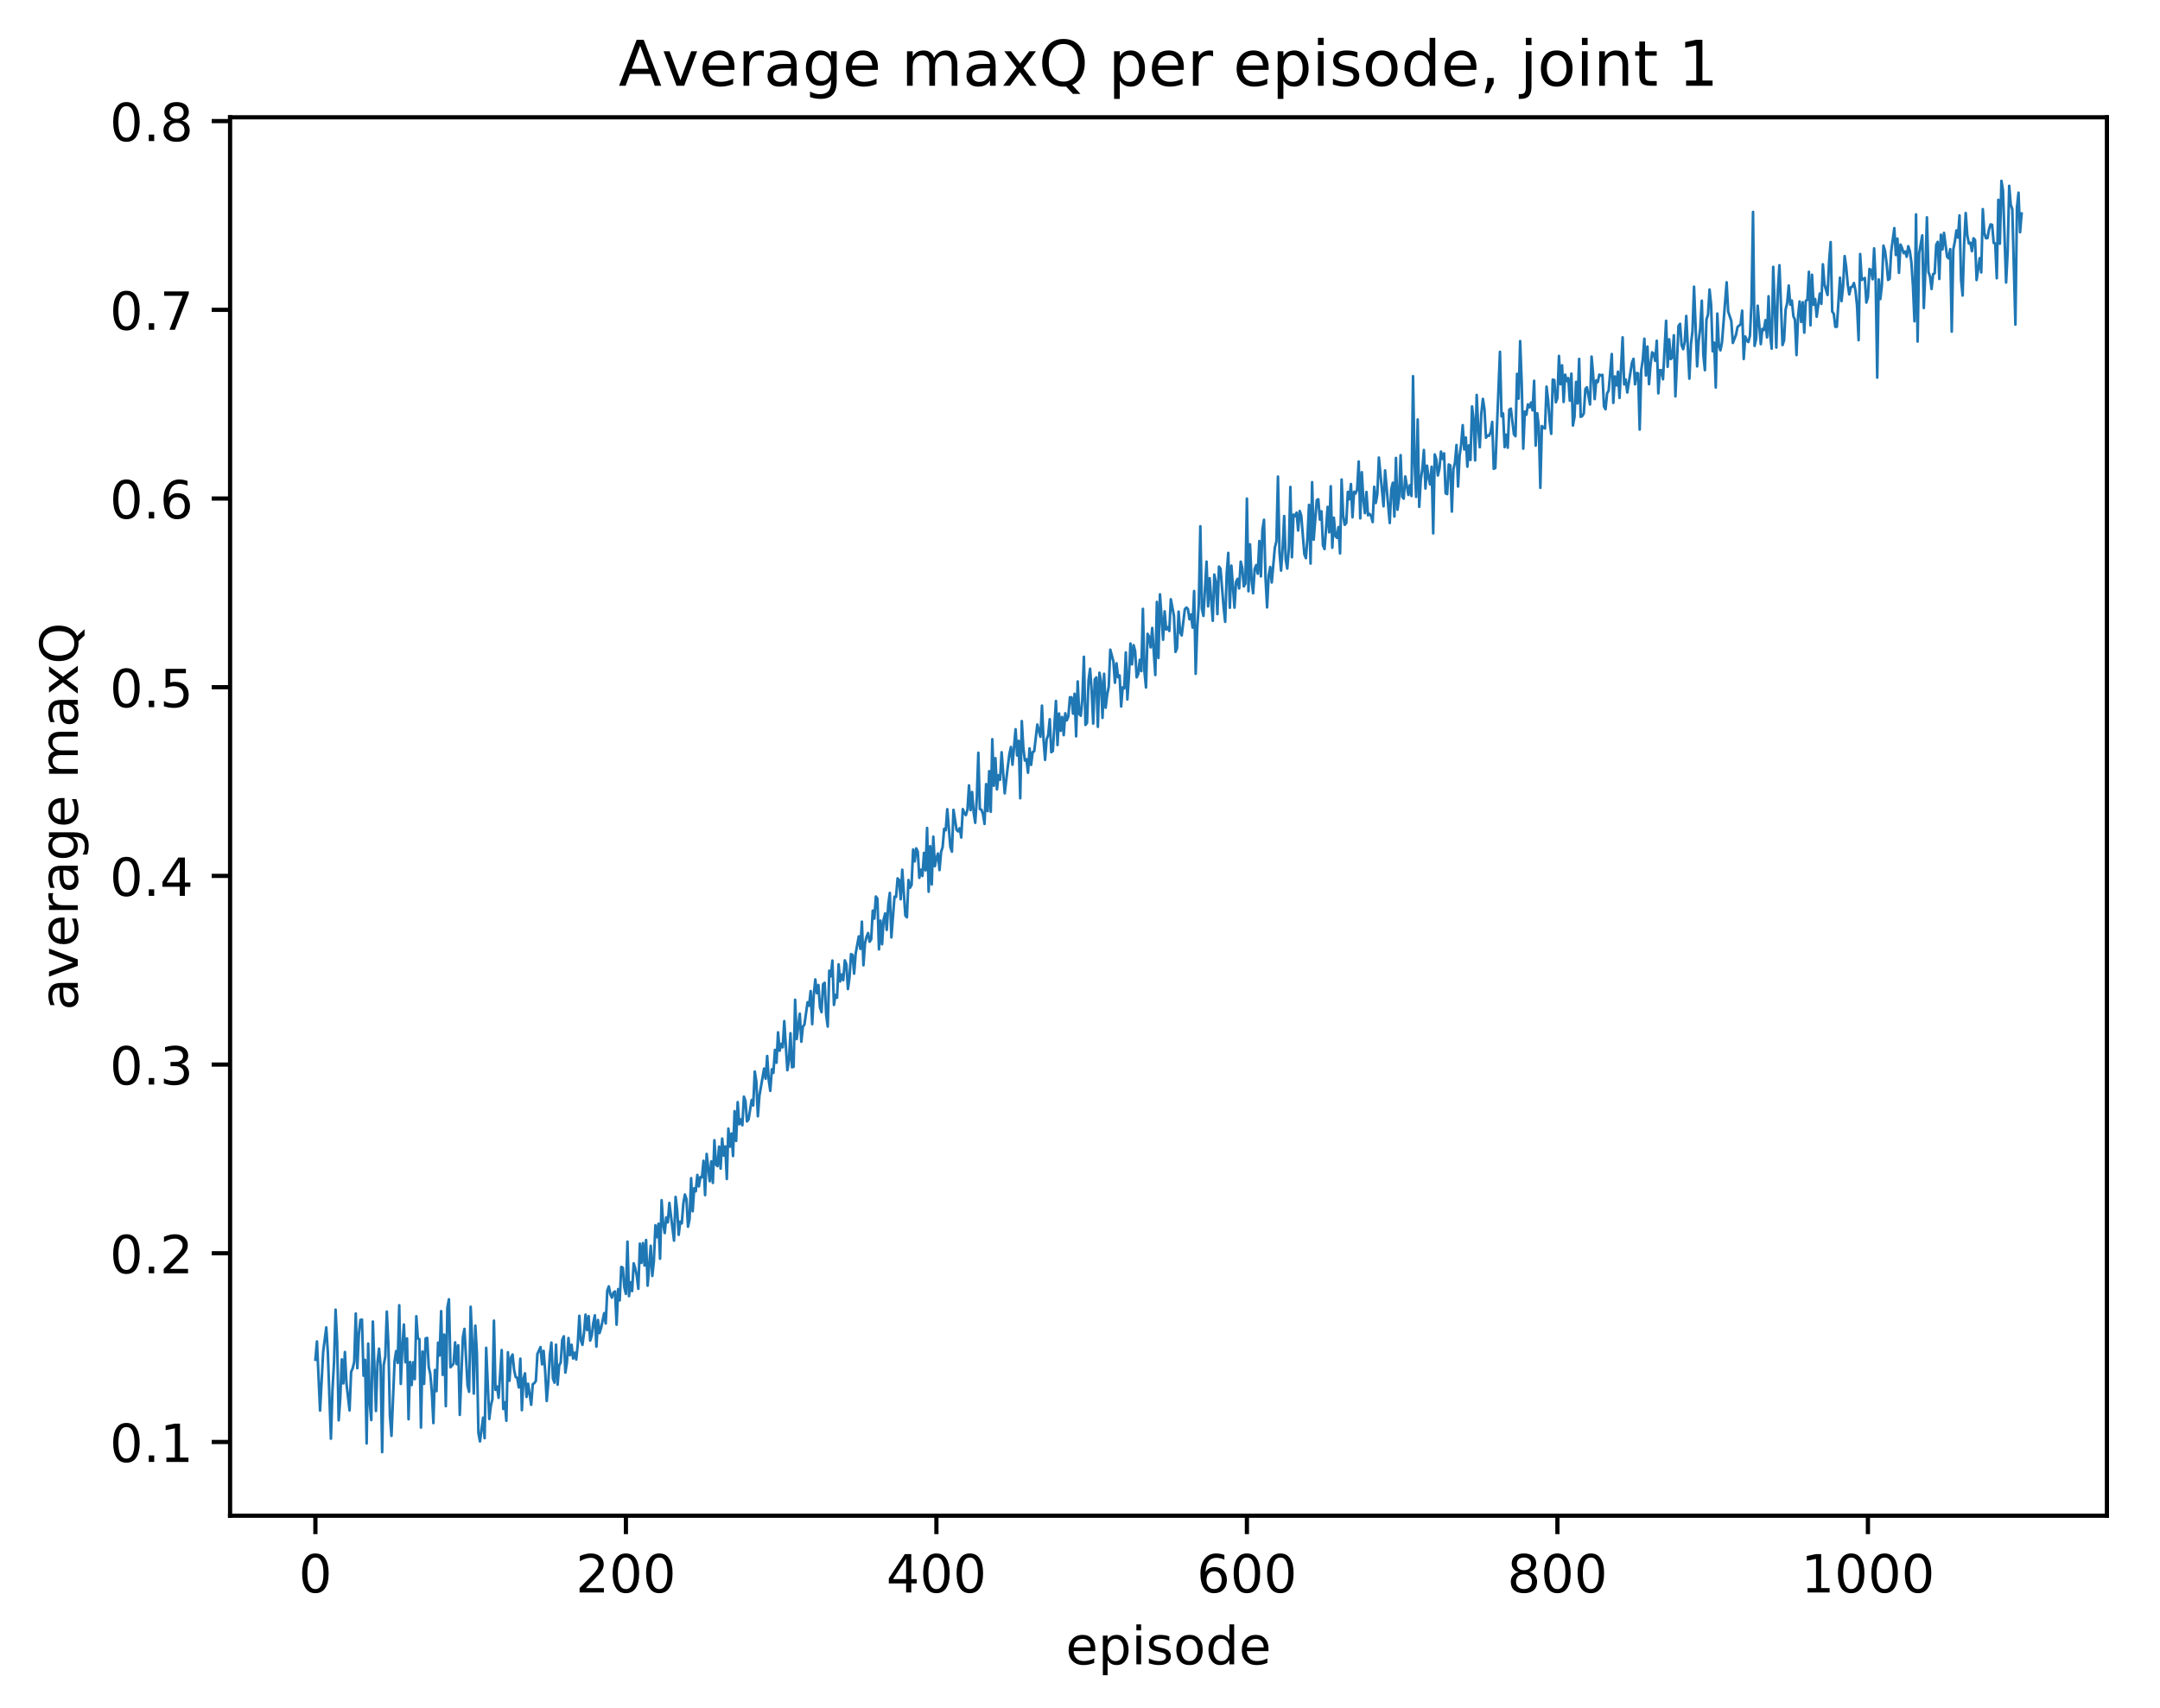 <?xml version="1.0" encoding="utf-8" standalone="no"?>
<!DOCTYPE svg PUBLIC "-//W3C//DTD SVG 1.1//EN"
  "http://www.w3.org/Graphics/SVG/1.1/DTD/svg11.dtd">
<!-- Created with matplotlib (http://matplotlib.org/) -->
<svg height="325pt" version="1.1" viewBox="0 0 411 325" width="411pt" xmlns="http://www.w3.org/2000/svg" xmlns:xlink="http://www.w3.org/1999/xlink">
 <defs>
  <style type="text/css">
*{stroke-linecap:butt;stroke-linejoin:round;}
  </style>
 </defs>
 <g id="figure_1">
  <g id="patch_1">
   <path d="M 0 325.986 
L 411.601 325.986 
L 411.601 0 
L 0 0 
z
" style="fill:#ffffff;"/>
  </g>
  <g id="axes_1">
   <g id="patch_2">
    <path d="M 43.781 288.43 
L 400.901 288.43 
L 400.901 22.318 
L 43.781 22.318 
z
" style="fill:#ffffff;"/>
   </g>
   <g id="matplotlib.axis_1">
    <g id="xtick_1">
     <g id="line2d_1">
      <defs>
       <path d="M 0 0 
L 0 3.5 
" id="m702d6d8848" style="stroke:#000000;stroke-width:0.8;"/>
      </defs>
      <g>
       <use style="stroke:#000000;stroke-width:0.8;" x="60.014" xlink:href="#m702d6d8848" y="288.43"/>
      </g>
     </g>
     <g id="text_1">
      <!-- 0 -->
      <defs>
       <path d="M 31.781 66.406 
Q 24.172 66.406 20.328 58.906 
Q 16.5 51.422 16.5 36.375 
Q 16.5 21.391 20.328 13.891 
Q 24.172 6.391 31.781 6.391 
Q 39.453 6.391 43.281 13.891 
Q 47.125 21.391 47.125 36.375 
Q 47.125 51.422 43.281 58.906 
Q 39.453 66.406 31.781 66.406 
z
M 31.781 74.219 
Q 44.047 74.219 50.516 64.516 
Q 56.984 54.828 56.984 36.375 
Q 56.984 17.969 50.516 8.266 
Q 44.047 -1.422 31.781 -1.422 
Q 19.531 -1.422 13.062 8.266 
Q 6.594 17.969 6.594 36.375 
Q 6.594 54.828 13.062 64.516 
Q 19.531 74.219 31.781 74.219 
z
" id="DejaVuSans-30"/>
      </defs>
      <g transform="translate(56.833 303.029)scale(0.1 -0.1)">
       <use xlink:href="#DejaVuSans-30"/>
      </g>
     </g>
    </g>
    <g id="xtick_2">
     <g id="line2d_2">
      <g>
       <use style="stroke:#000000;stroke-width:0.8;" x="119.096" xlink:href="#m702d6d8848" y="288.43"/>
      </g>
     </g>
     <g id="text_2">
      <!-- 200 -->
      <defs>
       <path d="M 19.188 8.297 
L 53.609 8.297 
L 53.609 0 
L 7.328 0 
L 7.328 8.297 
Q 12.938 14.109 22.625 23.891 
Q 32.328 33.688 34.812 36.531 
Q 39.547 41.844 41.422 45.531 
Q 43.312 49.219 43.312 52.781 
Q 43.312 58.594 39.234 62.25 
Q 35.156 65.922 28.609 65.922 
Q 23.969 65.922 18.812 64.312 
Q 13.672 62.703 7.812 59.422 
L 7.812 69.391 
Q 13.766 71.781 18.938 73 
Q 24.125 74.219 28.422 74.219 
Q 39.75 74.219 46.484 68.547 
Q 53.219 62.891 53.219 53.422 
Q 53.219 48.922 51.531 44.891 
Q 49.859 40.875 45.406 35.406 
Q 44.188 33.984 37.641 27.219 
Q 31.109 20.453 19.188 8.297 
z
" id="DejaVuSans-32"/>
      </defs>
      <g transform="translate(109.552 303.029)scale(0.1 -0.1)">
       <use xlink:href="#DejaVuSans-32"/>
       <use x="63.623" xlink:href="#DejaVuSans-30"/>
       <use x="127.246" xlink:href="#DejaVuSans-30"/>
      </g>
     </g>
    </g>
    <g id="xtick_3">
     <g id="line2d_3">
      <g>
       <use style="stroke:#000000;stroke-width:0.8;" x="178.178" xlink:href="#m702d6d8848" y="288.43"/>
      </g>
     </g>
     <g id="text_3">
      <!-- 400 -->
      <defs>
       <path d="M 37.797 64.312 
L 12.891 25.391 
L 37.797 25.391 
z
M 35.203 72.906 
L 47.609 72.906 
L 47.609 25.391 
L 58.016 25.391 
L 58.016 17.188 
L 47.609 17.188 
L 47.609 0 
L 37.797 0 
L 37.797 17.188 
L 4.891 17.188 
L 4.891 26.703 
z
" id="DejaVuSans-34"/>
      </defs>
      <g transform="translate(168.634 303.029)scale(0.1 -0.1)">
       <use xlink:href="#DejaVuSans-34"/>
       <use x="63.623" xlink:href="#DejaVuSans-30"/>
       <use x="127.246" xlink:href="#DejaVuSans-30"/>
      </g>
     </g>
    </g>
    <g id="xtick_4">
     <g id="line2d_4">
      <g>
       <use style="stroke:#000000;stroke-width:0.8;" x="237.259" xlink:href="#m702d6d8848" y="288.43"/>
      </g>
     </g>
     <g id="text_4">
      <!-- 600 -->
      <defs>
       <path d="M 33.016 40.375 
Q 26.375 40.375 22.484 35.828 
Q 18.609 31.297 18.609 23.391 
Q 18.609 15.531 22.484 10.953 
Q 26.375 6.391 33.016 6.391 
Q 39.656 6.391 43.531 10.953 
Q 47.406 15.531 47.406 23.391 
Q 47.406 31.297 43.531 35.828 
Q 39.656 40.375 33.016 40.375 
z
M 52.594 71.297 
L 52.594 62.312 
Q 48.875 64.062 45.094 64.984 
Q 41.312 65.922 37.594 65.922 
Q 27.828 65.922 22.672 59.328 
Q 17.531 52.734 16.797 39.406 
Q 19.672 43.656 24.016 45.922 
Q 28.375 48.188 33.594 48.188 
Q 44.578 48.188 50.953 41.516 
Q 57.328 34.859 57.328 23.391 
Q 57.328 12.156 50.688 5.359 
Q 44.047 -1.422 33.016 -1.422 
Q 20.359 -1.422 13.672 8.266 
Q 6.984 17.969 6.984 36.375 
Q 6.984 53.656 15.188 63.938 
Q 23.391 74.219 37.203 74.219 
Q 40.922 74.219 44.703 73.484 
Q 48.484 72.75 52.594 71.297 
z
" id="DejaVuSans-36"/>
      </defs>
      <g transform="translate(227.716 303.029)scale(0.1 -0.1)">
       <use xlink:href="#DejaVuSans-36"/>
       <use x="63.623" xlink:href="#DejaVuSans-30"/>
       <use x="127.246" xlink:href="#DejaVuSans-30"/>
      </g>
     </g>
    </g>
    <g id="xtick_5">
     <g id="line2d_5">
      <g>
       <use style="stroke:#000000;stroke-width:0.8;" x="296.341" xlink:href="#m702d6d8848" y="288.43"/>
      </g>
     </g>
     <g id="text_5">
      <!-- 800 -->
      <defs>
       <path d="M 31.781 34.625 
Q 24.75 34.625 20.719 30.859 
Q 16.703 27.094 16.703 20.516 
Q 16.703 13.922 20.719 10.156 
Q 24.75 6.391 31.781 6.391 
Q 38.812 6.391 42.859 10.172 
Q 46.922 13.969 46.922 20.516 
Q 46.922 27.094 42.891 30.859 
Q 38.875 34.625 31.781 34.625 
z
M 21.922 38.812 
Q 15.578 40.375 12.031 44.719 
Q 8.5 49.078 8.5 55.328 
Q 8.5 64.062 14.719 69.141 
Q 20.953 74.219 31.781 74.219 
Q 42.672 74.219 48.875 69.141 
Q 55.078 64.062 55.078 55.328 
Q 55.078 49.078 51.531 44.719 
Q 48 40.375 41.703 38.812 
Q 48.828 37.156 52.797 32.312 
Q 56.781 27.484 56.781 20.516 
Q 56.781 9.906 50.312 4.234 
Q 43.844 -1.422 31.781 -1.422 
Q 19.734 -1.422 13.25 4.234 
Q 6.781 9.906 6.781 20.516 
Q 6.781 27.484 10.781 32.312 
Q 14.797 37.156 21.922 38.812 
z
M 18.312 54.391 
Q 18.312 48.734 21.844 45.562 
Q 25.391 42.391 31.781 42.391 
Q 38.141 42.391 41.719 45.562 
Q 45.312 48.734 45.312 54.391 
Q 45.312 60.062 41.719 63.234 
Q 38.141 66.406 31.781 66.406 
Q 25.391 66.406 21.844 63.234 
Q 18.312 60.062 18.312 54.391 
z
" id="DejaVuSans-38"/>
      </defs>
      <g transform="translate(286.797 303.029)scale(0.1 -0.1)">
       <use xlink:href="#DejaVuSans-38"/>
       <use x="63.623" xlink:href="#DejaVuSans-30"/>
       <use x="127.246" xlink:href="#DejaVuSans-30"/>
      </g>
     </g>
    </g>
    <g id="xtick_6">
     <g id="line2d_6">
      <g>
       <use style="stroke:#000000;stroke-width:0.8;" x="355.423" xlink:href="#m702d6d8848" y="288.43"/>
      </g>
     </g>
     <g id="text_6">
      <!-- 1000 -->
      <defs>
       <path d="M 12.406 8.297 
L 28.516 8.297 
L 28.516 63.922 
L 10.984 60.406 
L 10.984 69.391 
L 28.422 72.906 
L 38.281 72.906 
L 38.281 8.297 
L 54.391 8.297 
L 54.391 0 
L 12.406 0 
z
" id="DejaVuSans-31"/>
      </defs>
      <g transform="translate(342.698 303.029)scale(0.1 -0.1)">
       <use xlink:href="#DejaVuSans-31"/>
       <use x="63.623" xlink:href="#DejaVuSans-30"/>
       <use x="127.246" xlink:href="#DejaVuSans-30"/>
       <use x="190.869" xlink:href="#DejaVuSans-30"/>
      </g>
     </g>
    </g>
    <g id="text_7">
     <!-- episode -->
     <defs>
      <path d="M 56.203 29.594 
L 56.203 25.203 
L 14.891 25.203 
Q 15.484 15.922 20.484 11.062 
Q 25.484 6.203 34.422 6.203 
Q 39.594 6.203 44.453 7.469 
Q 49.312 8.734 54.109 11.281 
L 54.109 2.781 
Q 49.266 0.734 44.188 -0.344 
Q 39.109 -1.422 33.891 -1.422 
Q 20.797 -1.422 13.156 6.188 
Q 5.516 13.812 5.516 26.812 
Q 5.516 40.234 12.766 48.109 
Q 20.016 56 32.328 56 
Q 43.359 56 49.781 48.891 
Q 56.203 41.797 56.203 29.594 
z
M 47.219 32.234 
Q 47.125 39.594 43.094 43.984 
Q 39.062 48.391 32.422 48.391 
Q 24.906 48.391 20.391 44.141 
Q 15.875 39.891 15.188 32.172 
z
" id="DejaVuSans-65"/>
      <path d="M 18.109 8.203 
L 18.109 -20.797 
L 9.078 -20.797 
L 9.078 54.688 
L 18.109 54.688 
L 18.109 46.391 
Q 20.953 51.266 25.266 53.625 
Q 29.594 56 35.594 56 
Q 45.562 56 51.781 48.094 
Q 58.016 40.188 58.016 27.297 
Q 58.016 14.406 51.781 6.484 
Q 45.562 -1.422 35.594 -1.422 
Q 29.594 -1.422 25.266 0.953 
Q 20.953 3.328 18.109 8.203 
z
M 48.688 27.297 
Q 48.688 37.203 44.609 42.844 
Q 40.531 48.484 33.406 48.484 
Q 26.266 48.484 22.188 42.844 
Q 18.109 37.203 18.109 27.297 
Q 18.109 17.391 22.188 11.75 
Q 26.266 6.109 33.406 6.109 
Q 40.531 6.109 44.609 11.75 
Q 48.688 17.391 48.688 27.297 
z
" id="DejaVuSans-70"/>
      <path d="M 9.422 54.688 
L 18.406 54.688 
L 18.406 0 
L 9.422 0 
z
M 9.422 75.984 
L 18.406 75.984 
L 18.406 64.594 
L 9.422 64.594 
z
" id="DejaVuSans-69"/>
      <path d="M 44.281 53.078 
L 44.281 44.578 
Q 40.484 46.531 36.375 47.5 
Q 32.281 48.484 27.875 48.484 
Q 21.188 48.484 17.844 46.438 
Q 14.5 44.391 14.5 40.281 
Q 14.5 37.156 16.891 35.375 
Q 19.281 33.594 26.516 31.984 
L 29.594 31.297 
Q 39.156 29.25 43.188 25.516 
Q 47.219 21.781 47.219 15.094 
Q 47.219 7.469 41.188 3.016 
Q 35.156 -1.422 24.609 -1.422 
Q 20.219 -1.422 15.453 -0.562 
Q 10.688 0.297 5.422 2 
L 5.422 11.281 
Q 10.406 8.688 15.234 7.391 
Q 20.062 6.109 24.812 6.109 
Q 31.156 6.109 34.562 8.281 
Q 37.984 10.453 37.984 14.406 
Q 37.984 18.062 35.516 20.016 
Q 33.062 21.969 24.703 23.781 
L 21.578 24.516 
Q 13.234 26.266 9.516 29.906 
Q 5.812 33.547 5.812 39.891 
Q 5.812 47.609 11.281 51.797 
Q 16.75 56 26.812 56 
Q 31.781 56 36.172 55.266 
Q 40.578 54.547 44.281 53.078 
z
" id="DejaVuSans-73"/>
      <path d="M 30.609 48.391 
Q 23.391 48.391 19.188 42.75 
Q 14.984 37.109 14.984 27.297 
Q 14.984 17.484 19.156 11.844 
Q 23.344 6.203 30.609 6.203 
Q 37.797 6.203 41.984 11.859 
Q 46.188 17.531 46.188 27.297 
Q 46.188 37.016 41.984 42.703 
Q 37.797 48.391 30.609 48.391 
z
M 30.609 56 
Q 42.328 56 49.016 48.375 
Q 55.719 40.766 55.719 27.297 
Q 55.719 13.875 49.016 6.219 
Q 42.328 -1.422 30.609 -1.422 
Q 18.844 -1.422 12.172 6.219 
Q 5.516 13.875 5.516 27.297 
Q 5.516 40.766 12.172 48.375 
Q 18.844 56 30.609 56 
z
" id="DejaVuSans-6f"/>
      <path d="M 45.406 46.391 
L 45.406 75.984 
L 54.391 75.984 
L 54.391 0 
L 45.406 0 
L 45.406 8.203 
Q 42.578 3.328 38.25 0.953 
Q 33.938 -1.422 27.875 -1.422 
Q 17.969 -1.422 11.734 6.484 
Q 5.516 14.406 5.516 27.297 
Q 5.516 40.188 11.734 48.094 
Q 17.969 56 27.875 56 
Q 33.938 56 38.25 53.625 
Q 42.578 51.266 45.406 46.391 
z
M 14.797 27.297 
Q 14.797 17.391 18.875 11.75 
Q 22.953 6.109 30.078 6.109 
Q 37.203 6.109 41.297 11.75 
Q 45.406 17.391 45.406 27.297 
Q 45.406 37.203 41.297 42.844 
Q 37.203 48.484 30.078 48.484 
Q 22.953 48.484 18.875 42.844 
Q 14.797 37.203 14.797 27.297 
z
" id="DejaVuSans-64"/>
     </defs>
     <g transform="translate(202.787 316.707)scale(0.1 -0.1)">
      <use xlink:href="#DejaVuSans-65"/>
      <use x="61.523" xlink:href="#DejaVuSans-70"/>
      <use x="125" xlink:href="#DejaVuSans-69"/>
      <use x="152.783" xlink:href="#DejaVuSans-73"/>
      <use x="204.883" xlink:href="#DejaVuSans-6f"/>
      <use x="266.064" xlink:href="#DejaVuSans-64"/>
      <use x="329.541" xlink:href="#DejaVuSans-65"/>
     </g>
    </g>
   </g>
   <g id="matplotlib.axis_2">
    <g id="ytick_1">
     <g id="line2d_7">
      <defs>
       <path d="M 0 0 
L -3.5 0 
" id="m30314d4260" style="stroke:#000000;stroke-width:0.8;"/>
      </defs>
      <g>
       <use style="stroke:#000000;stroke-width:0.8;" x="43.781" xlink:href="#m30314d4260" y="274.396"/>
      </g>
     </g>
     <g id="text_8">
      <!-- 0.1 -->
      <defs>
       <path d="M 10.688 12.406 
L 21 12.406 
L 21 0 
L 10.688 0 
z
" id="DejaVuSans-2e"/>
      </defs>
      <g transform="translate(20.878 278.195)scale(0.1 -0.1)">
       <use xlink:href="#DejaVuSans-30"/>
       <use x="63.623" xlink:href="#DejaVuSans-2e"/>
       <use x="95.41" xlink:href="#DejaVuSans-31"/>
      </g>
     </g>
    </g>
    <g id="ytick_2">
     <g id="line2d_8">
      <g>
       <use style="stroke:#000000;stroke-width:0.8;" x="43.781" xlink:href="#m30314d4260" y="238.489"/>
      </g>
     </g>
     <g id="text_9">
      <!-- 0.2 -->
      <g transform="translate(20.878 242.288)scale(0.1 -0.1)">
       <use xlink:href="#DejaVuSans-30"/>
       <use x="63.623" xlink:href="#DejaVuSans-2e"/>
       <use x="95.41" xlink:href="#DejaVuSans-32"/>
      </g>
     </g>
    </g>
    <g id="ytick_3">
     <g id="line2d_9">
      <g>
       <use style="stroke:#000000;stroke-width:0.8;" x="43.781" xlink:href="#m30314d4260" y="202.582"/>
      </g>
     </g>
     <g id="text_10">
      <!-- 0.3 -->
      <defs>
       <path d="M 40.578 39.312 
Q 47.656 37.797 51.625 33 
Q 55.609 28.219 55.609 21.188 
Q 55.609 10.406 48.188 4.484 
Q 40.766 -1.422 27.094 -1.422 
Q 22.516 -1.422 17.656 -0.516 
Q 12.797 0.391 7.625 2.203 
L 7.625 11.719 
Q 11.719 9.328 16.594 8.109 
Q 21.484 6.891 26.812 6.891 
Q 36.078 6.891 40.938 10.547 
Q 45.797 14.203 45.797 21.188 
Q 45.797 27.641 41.281 31.266 
Q 36.766 34.906 28.719 34.906 
L 20.219 34.906 
L 20.219 43.016 
L 29.109 43.016 
Q 36.375 43.016 40.234 45.922 
Q 44.094 48.828 44.094 54.297 
Q 44.094 59.906 40.109 62.906 
Q 36.141 65.922 28.719 65.922 
Q 24.656 65.922 20.016 65.031 
Q 15.375 64.156 9.812 62.312 
L 9.812 71.094 
Q 15.438 72.656 20.344 73.438 
Q 25.25 74.219 29.594 74.219 
Q 40.828 74.219 47.359 69.109 
Q 53.906 64.016 53.906 55.328 
Q 53.906 49.266 50.438 45.094 
Q 46.969 40.922 40.578 39.312 
z
" id="DejaVuSans-33"/>
      </defs>
      <g transform="translate(20.878 206.381)scale(0.1 -0.1)">
       <use xlink:href="#DejaVuSans-30"/>
       <use x="63.623" xlink:href="#DejaVuSans-2e"/>
       <use x="95.41" xlink:href="#DejaVuSans-33"/>
      </g>
     </g>
    </g>
    <g id="ytick_4">
     <g id="line2d_10">
      <g>
       <use style="stroke:#000000;stroke-width:0.8;" x="43.781" xlink:href="#m30314d4260" y="166.675"/>
      </g>
     </g>
     <g id="text_11">
      <!-- 0.4 -->
      <g transform="translate(20.878 170.474)scale(0.1 -0.1)">
       <use xlink:href="#DejaVuSans-30"/>
       <use x="63.623" xlink:href="#DejaVuSans-2e"/>
       <use x="95.41" xlink:href="#DejaVuSans-34"/>
      </g>
     </g>
    </g>
    <g id="ytick_5">
     <g id="line2d_11">
      <g>
       <use style="stroke:#000000;stroke-width:0.8;" x="43.781" xlink:href="#m30314d4260" y="130.768"/>
      </g>
     </g>
     <g id="text_12">
      <!-- 0.5 -->
      <defs>
       <path d="M 10.797 72.906 
L 49.516 72.906 
L 49.516 64.594 
L 19.828 64.594 
L 19.828 46.734 
Q 21.969 47.469 24.109 47.828 
Q 26.266 48.188 28.422 48.188 
Q 40.625 48.188 47.75 41.5 
Q 54.891 34.812 54.891 23.391 
Q 54.891 11.625 47.562 5.094 
Q 40.234 -1.422 26.906 -1.422 
Q 22.312 -1.422 17.547 -0.641 
Q 12.797 0.141 7.719 1.703 
L 7.719 11.625 
Q 12.109 9.234 16.797 8.062 
Q 21.484 6.891 26.703 6.891 
Q 35.156 6.891 40.078 11.328 
Q 45.016 15.766 45.016 23.391 
Q 45.016 31 40.078 35.438 
Q 35.156 39.891 26.703 39.891 
Q 22.75 39.891 18.812 39.016 
Q 14.891 38.141 10.797 36.281 
z
" id="DejaVuSans-35"/>
      </defs>
      <g transform="translate(20.878 134.567)scale(0.1 -0.1)">
       <use xlink:href="#DejaVuSans-30"/>
       <use x="63.623" xlink:href="#DejaVuSans-2e"/>
       <use x="95.41" xlink:href="#DejaVuSans-35"/>
      </g>
     </g>
    </g>
    <g id="ytick_6">
     <g id="line2d_12">
      <g>
       <use style="stroke:#000000;stroke-width:0.8;" x="43.781" xlink:href="#m30314d4260" y="94.861"/>
      </g>
     </g>
     <g id="text_13">
      <!-- 0.6 -->
      <g transform="translate(20.878 98.66)scale(0.1 -0.1)">
       <use xlink:href="#DejaVuSans-30"/>
       <use x="63.623" xlink:href="#DejaVuSans-2e"/>
       <use x="95.41" xlink:href="#DejaVuSans-36"/>
      </g>
     </g>
    </g>
    <g id="ytick_7">
     <g id="line2d_13">
      <g>
       <use style="stroke:#000000;stroke-width:0.8;" x="43.781" xlink:href="#m30314d4260" y="58.954"/>
      </g>
     </g>
     <g id="text_14">
      <!-- 0.7 -->
      <defs>
       <path d="M 8.203 72.906 
L 55.078 72.906 
L 55.078 68.703 
L 28.609 0 
L 18.312 0 
L 43.219 64.594 
L 8.203 64.594 
z
" id="DejaVuSans-37"/>
      </defs>
      <g transform="translate(20.878 62.753)scale(0.1 -0.1)">
       <use xlink:href="#DejaVuSans-30"/>
       <use x="63.623" xlink:href="#DejaVuSans-2e"/>
       <use x="95.41" xlink:href="#DejaVuSans-37"/>
      </g>
     </g>
    </g>
    <g id="ytick_8">
     <g id="line2d_14">
      <g>
       <use style="stroke:#000000;stroke-width:0.8;" x="43.781" xlink:href="#m30314d4260" y="23.047"/>
      </g>
     </g>
     <g id="text_15">
      <!-- 0.8 -->
      <g transform="translate(20.878 26.846)scale(0.1 -0.1)">
       <use xlink:href="#DejaVuSans-30"/>
       <use x="63.623" xlink:href="#DejaVuSans-2e"/>
       <use x="95.41" xlink:href="#DejaVuSans-38"/>
      </g>
     </g>
    </g>
    <g id="text_16">
     <!-- average maxQ -->
     <defs>
      <path d="M 34.281 27.484 
Q 23.391 27.484 19.188 25 
Q 14.984 22.516 14.984 16.5 
Q 14.984 11.719 18.141 8.906 
Q 21.297 6.109 26.703 6.109 
Q 34.188 6.109 38.703 11.406 
Q 43.219 16.703 43.219 25.484 
L 43.219 27.484 
z
M 52.203 31.203 
L 52.203 0 
L 43.219 0 
L 43.219 8.297 
Q 40.141 3.328 35.547 0.953 
Q 30.953 -1.422 24.312 -1.422 
Q 15.922 -1.422 10.953 3.297 
Q 6 8.016 6 15.922 
Q 6 25.141 12.172 29.828 
Q 18.359 34.516 30.609 34.516 
L 43.219 34.516 
L 43.219 35.406 
Q 43.219 41.609 39.141 45 
Q 35.062 48.391 27.688 48.391 
Q 23 48.391 18.547 47.266 
Q 14.109 46.141 10.016 43.891 
L 10.016 52.203 
Q 14.938 54.109 19.578 55.047 
Q 24.219 56 28.609 56 
Q 40.484 56 46.344 49.844 
Q 52.203 43.703 52.203 31.203 
z
" id="DejaVuSans-61"/>
      <path d="M 2.984 54.688 
L 12.5 54.688 
L 29.594 8.797 
L 46.688 54.688 
L 56.203 54.688 
L 35.688 0 
L 23.484 0 
z
" id="DejaVuSans-76"/>
      <path d="M 41.109 46.297 
Q 39.594 47.172 37.812 47.578 
Q 36.031 48 33.891 48 
Q 26.266 48 22.188 43.047 
Q 18.109 38.094 18.109 28.812 
L 18.109 0 
L 9.078 0 
L 9.078 54.688 
L 18.109 54.688 
L 18.109 46.188 
Q 20.953 51.172 25.484 53.578 
Q 30.031 56 36.531 56 
Q 37.453 56 38.578 55.875 
Q 39.703 55.766 41.062 55.516 
z
" id="DejaVuSans-72"/>
      <path d="M 45.406 27.984 
Q 45.406 37.75 41.375 43.109 
Q 37.359 48.484 30.078 48.484 
Q 22.859 48.484 18.828 43.109 
Q 14.797 37.75 14.797 27.984 
Q 14.797 18.266 18.828 12.891 
Q 22.859 7.516 30.078 7.516 
Q 37.359 7.516 41.375 12.891 
Q 45.406 18.266 45.406 27.984 
z
M 54.391 6.781 
Q 54.391 -7.172 48.188 -13.984 
Q 42 -20.797 29.203 -20.797 
Q 24.469 -20.797 20.266 -20.094 
Q 16.062 -19.391 12.109 -17.922 
L 12.109 -9.188 
Q 16.062 -11.328 19.922 -12.344 
Q 23.781 -13.375 27.781 -13.375 
Q 36.625 -13.375 41.016 -8.766 
Q 45.406 -4.156 45.406 5.172 
L 45.406 9.625 
Q 42.625 4.781 38.281 2.391 
Q 33.938 0 27.875 0 
Q 17.828 0 11.672 7.656 
Q 5.516 15.328 5.516 27.984 
Q 5.516 40.672 11.672 48.328 
Q 17.828 56 27.875 56 
Q 33.938 56 38.281 53.609 
Q 42.625 51.219 45.406 46.391 
L 45.406 54.688 
L 54.391 54.688 
z
" id="DejaVuSans-67"/>
      <path id="DejaVuSans-20"/>
      <path d="M 52 44.188 
Q 55.375 50.25 60.062 53.125 
Q 64.75 56 71.094 56 
Q 79.641 56 84.281 50.016 
Q 88.922 44.047 88.922 33.016 
L 88.922 0 
L 79.891 0 
L 79.891 32.719 
Q 79.891 40.578 77.094 44.375 
Q 74.312 48.188 68.609 48.188 
Q 61.625 48.188 57.562 43.547 
Q 53.516 38.922 53.516 30.906 
L 53.516 0 
L 44.484 0 
L 44.484 32.719 
Q 44.484 40.625 41.703 44.406 
Q 38.922 48.188 33.109 48.188 
Q 26.219 48.188 22.156 43.531 
Q 18.109 38.875 18.109 30.906 
L 18.109 0 
L 9.078 0 
L 9.078 54.688 
L 18.109 54.688 
L 18.109 46.188 
Q 21.188 51.219 25.484 53.609 
Q 29.781 56 35.688 56 
Q 41.656 56 45.828 52.969 
Q 50 49.953 52 44.188 
z
" id="DejaVuSans-6d"/>
      <path d="M 54.891 54.688 
L 35.109 28.078 
L 55.906 0 
L 45.312 0 
L 29.391 21.484 
L 13.484 0 
L 2.875 0 
L 24.125 28.609 
L 4.688 54.688 
L 15.281 54.688 
L 29.781 35.203 
L 44.281 54.688 
z
" id="DejaVuSans-78"/>
      <path d="M 39.406 66.219 
Q 28.656 66.219 22.328 58.203 
Q 16.016 50.203 16.016 36.375 
Q 16.016 22.609 22.328 14.594 
Q 28.656 6.594 39.406 6.594 
Q 50.141 6.594 56.422 14.594 
Q 62.703 22.609 62.703 36.375 
Q 62.703 50.203 56.422 58.203 
Q 50.141 66.219 39.406 66.219 
z
M 53.219 1.312 
L 66.219 -12.891 
L 54.297 -12.891 
L 43.5 -1.219 
Q 41.891 -1.312 41.031 -1.359 
Q 40.188 -1.422 39.406 -1.422 
Q 24.031 -1.422 14.812 8.859 
Q 5.609 19.141 5.609 36.375 
Q 5.609 53.656 14.812 63.938 
Q 24.031 74.219 39.406 74.219 
Q 54.734 74.219 63.906 63.938 
Q 73.094 53.656 73.094 36.375 
Q 73.094 23.688 67.984 14.641 
Q 62.891 5.609 53.219 1.312 
z
" id="DejaVuSans-51"/>
     </defs>
     <g transform="translate(14.798 192.263)rotate(-90)scale(0.1 -0.1)">
      <use xlink:href="#DejaVuSans-61"/>
      <use x="61.279" xlink:href="#DejaVuSans-76"/>
      <use x="120.459" xlink:href="#DejaVuSans-65"/>
      <use x="181.982" xlink:href="#DejaVuSans-72"/>
      <use x="223.096" xlink:href="#DejaVuSans-61"/>
      <use x="284.375" xlink:href="#DejaVuSans-67"/>
      <use x="347.852" xlink:href="#DejaVuSans-65"/>
      <use x="409.375" xlink:href="#DejaVuSans-20"/>
      <use x="441.162" xlink:href="#DejaVuSans-6d"/>
      <use x="538.574" xlink:href="#DejaVuSans-61"/>
      <use x="599.854" xlink:href="#DejaVuSans-78"/>
      <use x="659.033" xlink:href="#DejaVuSans-51"/>
     </g>
    </g>
   </g>
   <g id="line2d_15">
    <path clip-path="url(#pebd77f5115)" d="M 60.014 258.732 
L 60.309 255.27 
L 60.9 268.416 
L 61.491 257.267 
L 62.082 252.593 
L 62.377 257.295 
L 62.968 273.773 
L 63.263 264.531 
L 63.559 259.195 
L 63.854 249.215 
L 64.15 255.254 
L 64.445 270.277 
L 64.741 266.166 
L 65.036 258.686 
L 65.331 263.25 
L 65.627 257.272 
L 65.922 263.226 
L 66.513 268.386 
L 66.808 261.048 
L 67.104 260.397 
L 67.399 259.195 
L 67.695 249.947 
L 67.99 260.354 
L 68.285 253.871 
L 68.581 251.17 
L 68.876 251.113 
L 69.172 261.785 
L 69.467 258.773 
L 69.762 274.675 
L 70.058 255.676 
L 70.353 266.958 
L 70.649 270.235 
L 70.944 251.48 
L 71.535 268.5 
L 71.83 259.234 
L 72.126 256.638 
L 72.421 259.965 
L 72.717 276.334 
L 73.012 259.753 
L 73.307 258.156 
L 73.603 249.591 
L 73.898 255.722 
L 74.194 269.339 
L 74.489 273.235 
L 75.08 259.023 
L 75.375 257.103 
L 75.671 259.352 
L 75.966 248.385 
L 76.261 263.354 
L 76.557 256.387 
L 76.852 252.044 
L 77.148 259.235 
L 77.443 254.691 
L 77.739 270.066 
L 78.034 259.173 
L 78.329 263.561 
L 78.625 259.234 
L 78.92 262.441 
L 79.216 250.472 
L 79.511 254.69 
L 79.806 254.821 
L 80.102 271.652 
L 80.397 257.203 
L 80.693 263.345 
L 80.988 254.688 
L 81.283 254.592 
L 81.579 260.144 
L 81.874 261.447 
L 82.17 264.908 
L 82.465 270.807 
L 82.76 260.698 
L 83.056 264.72 
L 83.351 255.493 
L 83.647 257.944 
L 83.942 249.497 
L 84.238 261.624 
L 84.533 253.964 
L 84.828 267.583 
L 85.124 248.859 
L 85.419 247.238 
L 85.715 260.177 
L 86.305 259.508 
L 86.601 255.443 
L 86.896 259.594 
L 87.192 255.994 
L 87.487 269.244 
L 88.078 254.442 
L 88.373 252.874 
L 88.964 263.629 
L 89.259 264.85 
L 89.555 248.662 
L 89.85 255.204 
L 90.146 265.193 
L 90.441 252.264 
L 90.737 257.385 
L 91.032 272.671 
L 91.327 274.289 
L 91.918 269.779 
L 92.214 273.67 
L 92.509 256.476 
L 93.1 270.023 
L 93.395 267.5 
L 93.691 266.262 
L 93.986 251.304 
L 94.281 264.469 
L 94.577 263.844 
L 94.872 265.995 
L 95.463 256.905 
L 95.758 268.108 
L 96.054 266.847 
L 96.349 270.361 
L 96.645 257.321 
L 96.94 262.746 
L 97.236 258.339 
L 97.531 257.749 
L 97.826 260.703 
L 98.122 262.043 
L 98.417 262.209 
L 98.713 264.009 
L 99.008 258.542 
L 99.303 268.352 
L 99.599 262.385 
L 99.894 261.338 
L 100.19 265.827 
L 100.485 263.316 
L 101.076 267.32 
L 101.371 263.409 
L 101.667 263.211 
L 101.962 262.782 
L 102.257 257.648 
L 102.848 256.337 
L 103.144 259.632 
L 103.439 257.056 
L 103.735 260.974 
L 104.03 266.597 
L 104.325 263.079 
L 104.621 257.86 
L 104.916 255.483 
L 105.212 262.313 
L 105.507 263.11 
L 105.802 255.88 
L 106.098 263.484 
L 106.393 259.846 
L 106.689 259.297 
L 106.984 254.964 
L 107.279 254.289 
L 107.575 261.195 
L 107.87 259.304 
L 108.166 254.618 
L 108.461 257.889 
L 108.756 255.9 
L 109.052 258.52 
L 109.347 257.398 
L 109.643 258.705 
L 109.938 255.749 
L 110.234 250.39 
L 110.529 255.004 
L 110.824 255.925 
L 111.12 253.661 
L 111.415 250.161 
L 111.711 253.104 
L 112.006 250.448 
L 112.301 255.097 
L 112.597 254.167 
L 112.892 251.731 
L 113.188 250.295 
L 113.483 256.251 
L 113.778 251.183 
L 114.074 253.677 
L 114.369 252.722 
L 114.96 249.885 
L 115.255 251.847 
L 115.551 245.611 
L 115.846 244.783 
L 116.142 246.287 
L 116.437 246.932 
L 116.733 245.962 
L 117.028 245.751 
L 117.323 252.08 
L 117.619 245.308 
L 117.914 247.457 
L 118.21 241.082 
L 118.505 241.233 
L 118.8 244.953 
L 119.096 246.213 
L 119.391 236.271 
L 119.687 246.645 
L 119.982 243.998 
L 120.277 245.685 
L 120.573 240.401 
L 120.868 241.327 
L 121.164 242.758 
L 121.459 245.25 
L 121.754 236.661 
L 122.05 240.313 
L 122.345 236.538 
L 122.641 240.82 
L 122.936 235.964 
L 123.232 244.655 
L 123.822 237.058 
L 124.118 242.803 
L 124.413 240.014 
L 124.709 233.159 
L 125.004 235.423 
L 125.299 232.867 
L 125.595 239.53 
L 125.89 228.389 
L 126.186 232.91 
L 126.481 234.643 
L 126.776 231.661 
L 127.072 232.606 
L 127.367 228.906 
L 128.253 236.083 
L 128.549 227.762 
L 128.844 230.265 
L 129.14 234.979 
L 129.435 232.464 
L 129.731 232.804 
L 130.026 228.982 
L 130.321 227.314 
L 130.617 228.167 
L 130.912 233.429 
L 131.208 231.988 
L 131.503 224.204 
L 131.798 230.501 
L 132.094 226.11 
L 132.389 226.693 
L 132.685 223.576 
L 132.98 225.766 
L 133.275 223.981 
L 133.571 224.022 
L 133.866 220.885 
L 134.162 227.423 
L 134.457 219.584 
L 135.048 224.778 
L 135.343 221 
L 135.639 225.088 
L 135.934 216.974 
L 136.23 221.611 
L 136.525 221.905 
L 136.82 218.183 
L 137.116 222.382 
L 137.411 216.662 
L 137.707 219.892 
L 138.002 218.148 
L 138.297 224.353 
L 138.593 214.771 
L 138.888 218.201 
L 139.184 215.696 
L 139.479 219.987 
L 139.774 211.449 
L 140.07 217.104 
L 140.365 209.728 
L 140.661 213.933 
L 140.956 213.01 
L 141.251 214.133 
L 141.547 208.676 
L 141.842 209.524 
L 142.138 213.393 
L 142.433 213.043 
L 143.024 209.318 
L 143.319 210.367 
L 143.615 203.91 
L 143.91 205.797 
L 144.206 212.417 
L 144.501 208.499 
L 145.387 203.348 
L 145.683 205.265 
L 145.978 200.949 
L 146.273 205.489 
L 146.569 207.581 
L 146.864 203.467 
L 147.16 204.156 
L 147.455 199.786 
L 147.75 202.231 
L 148.046 196.448 
L 148.341 199.953 
L 148.637 198.637 
L 148.932 199.295 
L 149.228 194.312 
L 149.818 203.651 
L 150.114 201.851 
L 150.409 196.621 
L 150.705 203.093 
L 151 203.002 
L 151.295 190.242 
L 151.591 197.73 
L 152.182 192.891 
L 152.477 198.235 
L 152.772 195.371 
L 153.068 194.963 
L 153.659 190.725 
L 153.954 191.383 
L 154.249 188.593 
L 154.545 194.889 
L 154.84 189.294 
L 155.136 186.376 
L 155.431 189.003 
L 155.727 187.445 
L 156.022 191.679 
L 156.317 192.607 
L 156.613 187.289 
L 156.908 187.017 
L 157.204 193.109 
L 157.499 195.349 
L 157.794 184.713 
L 158.09 185.78 
L 158.385 182.788 
L 158.681 191.231 
L 158.976 189.329 
L 159.271 189.857 
L 159.567 183.503 
L 159.862 186.752 
L 160.158 185.425 
L 160.453 186.518 
L 160.748 182.75 
L 161.044 183.491 
L 161.339 188.21 
L 161.635 186.046 
L 161.93 181.557 
L 162.226 181.723 
L 162.521 185.267 
L 162.816 181.448 
L 163.407 178.185 
L 163.703 180.574 
L 163.998 175.385 
L 164.293 183.685 
L 164.589 179.498 
L 164.884 178.242 
L 165.18 177.549 
L 165.475 179.205 
L 165.77 178.735 
L 166.066 173.29 
L 166.361 174.806 
L 166.657 170.599 
L 166.952 171.005 
L 167.247 180.664 
L 167.543 175.19 
L 167.838 179.682 
L 168.134 175.001 
L 168.429 173.813 
L 168.725 176.955 
L 169.02 172.085 
L 169.315 169.909 
L 169.611 178.38 
L 170.202 170.638 
L 170.497 170.685 
L 170.792 167.149 
L 171.088 167.485 
L 171.383 171.122 
L 171.679 165.5 
L 172.269 174.22 
L 172.565 174.558 
L 172.86 167.464 
L 173.156 168.93 
L 173.451 168.402 
L 173.746 161.655 
L 174.042 163.913 
L 174.337 161.435 
L 174.633 162.069 
L 174.928 167.044 
L 175.224 165.5 
L 175.519 166.689 
L 175.814 162.296 
L 176.11 165.618 
L 176.405 157.549 
L 176.701 169.689 
L 176.996 161.02 
L 177.291 168.302 
L 177.587 159.215 
L 177.882 164.836 
L 178.178 163.305 
L 178.473 162.414 
L 178.768 165.572 
L 179.064 162.129 
L 179.359 161.208 
L 179.655 157.716 
L 179.95 157.992 
L 180.245 153.986 
L 180.836 161.188 
L 181.132 162.061 
L 181.427 154.101 
L 182.018 157.927 
L 182.313 158.208 
L 182.609 157.601 
L 182.904 159.373 
L 183.2 153.973 
L 183.495 154.726 
L 183.79 155.114 
L 184.086 154.087 
L 184.381 149.453 
L 184.677 154.156 
L 184.972 150.715 
L 185.267 154.6 
L 185.563 156.578 
L 185.858 152.043 
L 186.154 143.245 
L 186.449 153.967 
L 186.744 154.082 
L 187.04 154.914 
L 187.335 156.786 
L 187.631 149.214 
L 187.926 154.347 
L 188.222 146.75 
L 188.517 154.472 
L 188.812 140.666 
L 189.108 149.527 
L 189.403 144.27 
L 189.699 150.213 
L 189.994 147.518 
L 190.289 148.377 
L 190.585 143.145 
L 191.176 150.968 
L 191.766 145.852 
L 192.062 143.499 
L 192.357 142.144 
L 192.653 145.519 
L 193.243 138.773 
L 193.539 143.761 
L 193.834 140.977 
L 194.13 151.906 
L 194.425 137.211 
L 194.721 142.307 
L 195.016 144.732 
L 195.311 144.468 
L 195.607 147.048 
L 195.902 142.421 
L 196.198 145.552 
L 196.493 143.122 
L 196.788 142.957 
L 197.379 137.873 
L 197.97 140.208 
L 198.265 134.274 
L 198.561 140.754 
L 198.856 144.593 
L 199.152 140.668 
L 199.447 139.87 
L 199.742 136.861 
L 200.038 143.138 
L 200.333 142.902 
L 200.924 133.389 
L 201.22 141.778 
L 201.515 135.774 
L 201.81 139.068 
L 202.106 136.437 
L 202.401 139.896 
L 202.697 135.736 
L 202.992 137.076 
L 203.287 136.296 
L 203.583 132.687 
L 203.878 132.704 
L 204.174 135.807 
L 204.469 132.024 
L 204.764 140.118 
L 205.06 129.672 
L 205.355 135.846 
L 205.651 136.203 
L 205.946 133.011 
L 206.241 124.987 
L 206.537 137.956 
L 206.832 137.574 
L 207.128 129.447 
L 207.423 127.247 
L 207.719 131.499 
L 208.014 137.704 
L 208.309 129.292 
L 208.605 128.909 
L 208.9 138.311 
L 209.196 128.016 
L 209.491 129.621 
L 209.786 136.609 
L 210.082 128.218 
L 210.377 134.674 
L 210.673 132.195 
L 210.968 130.681 
L 211.263 123.625 
L 211.854 125.867 
L 212.15 129.921 
L 212.445 126.217 
L 212.74 128.874 
L 213.036 128.526 
L 213.331 134.445 
L 213.627 130.786 
L 213.922 131.003 
L 214.218 124.155 
L 214.513 133.099 
L 214.808 128.672 
L 215.104 122.452 
L 215.399 126.421 
L 215.695 122.765 
L 215.99 123.881 
L 216.285 128.892 
L 216.581 128.273 
L 216.876 125.548 
L 217.172 127.707 
L 217.467 115.859 
L 217.762 127.77 
L 218.058 130.817 
L 218.353 120.604 
L 218.649 121.169 
L 218.944 123.19 
L 219.239 119.502 
L 219.83 128.453 
L 220.126 114.54 
L 220.421 125.198 
L 220.716 113.098 
L 221.307 121.735 
L 221.603 116.337 
L 221.898 119.797 
L 222.194 119.347 
L 222.489 120.073 
L 222.784 114.037 
L 223.375 117.192 
L 223.671 124.053 
L 223.966 123.322 
L 224.261 116.386 
L 224.557 120.355 
L 224.852 120.915 
L 225.443 115.963 
L 225.738 115.613 
L 226.034 115.88 
L 226.329 117.835 
L 226.625 116.927 
L 226.92 119.425 
L 227.215 112.467 
L 227.511 128.218 
L 227.806 119.562 
L 228.102 114.954 
L 228.397 100.139 
L 228.693 115.829 
L 228.988 117.205 
L 229.579 106.866 
L 229.874 115.396 
L 230.17 110.025 
L 230.76 118.138 
L 231.056 109.334 
L 231.351 110.726 
L 231.647 116.857 
L 231.942 107.819 
L 232.237 108.238 
L 232.828 115.579 
L 233.124 118.33 
L 233.419 109.091 
L 233.714 105.213 
L 234.01 115.648 
L 234.305 107.634 
L 234.896 115.63 
L 235.192 110.725 
L 235.487 110.15 
L 235.782 111.98 
L 236.078 106.874 
L 236.373 108.068 
L 236.669 111.585 
L 236.964 111.051 
L 237.259 94.872 
L 237.555 112.512 
L 237.85 103.576 
L 238.146 110.43 
L 238.441 112.897 
L 238.736 108.256 
L 239.032 107.531 
L 239.327 109.169 
L 239.623 102.953 
L 239.918 109.679 
L 240.213 100.772 
L 240.509 98.907 
L 240.804 110.066 
L 241.1 115.582 
L 241.395 109.571 
L 241.691 107.894 
L 241.986 110.842 
L 242.577 104.184 
L 242.872 103.017 
L 243.168 90.688 
L 243.463 105.104 
L 243.758 108.58 
L 244.054 104.371 
L 244.349 98.194 
L 244.645 106.524 
L 244.94 108.191 
L 245.235 104.373 
L 245.531 92.658 
L 245.826 106.046 
L 246.122 97.927 
L 246.417 98.232 
L 246.712 97.556 
L 247.008 100.951 
L 247.303 97.234 
L 247.599 98.12 
L 248.19 105.459 
L 248.485 106.212 
L 248.78 102.33 
L 249.076 96.065 
L 249.371 107.245 
L 249.667 91.753 
L 249.962 102.709 
L 250.553 95.167 
L 250.848 95.01 
L 251.144 98.876 
L 251.439 97.294 
L 251.734 103.787 
L 252.03 104.487 
L 252.621 96.451 
L 252.916 101.299 
L 253.211 92.529 
L 253.507 104.226 
L 253.802 98.512 
L 254.098 102 
L 254.393 102.344 
L 254.689 100.298 
L 254.984 105.315 
L 255.279 91.244 
L 255.575 98.103 
L 255.87 99.875 
L 256.166 99.524 
L 256.461 93.604 
L 256.756 95.019 
L 257.052 92.106 
L 257.347 98.435 
L 257.643 93.584 
L 257.938 93.906 
L 258.233 93.113 
L 258.529 87.82 
L 258.824 98.642 
L 259.12 89.858 
L 259.415 95.024 
L 259.71 97.645 
L 260.006 93.62 
L 260.301 98.055 
L 260.597 97.79 
L 260.892 98.198 
L 261.188 99.349 
L 261.483 92.626 
L 261.778 95.718 
L 262.074 94.045 
L 262.369 87.069 
L 263.255 96.342 
L 263.551 89.511 
L 264.437 99.52 
L 264.732 93.094 
L 265.028 91.861 
L 265.323 98.291 
L 265.619 87.14 
L 265.914 96.993 
L 266.209 94.717 
L 266.505 86.617 
L 266.8 94.534 
L 267.096 94.887 
L 267.391 90.669 
L 267.982 94.185 
L 268.277 92.325 
L 268.573 94.384 
L 268.868 71.585 
L 269.164 88.226 
L 269.459 94.551 
L 269.754 79.826 
L 270.05 96.448 
L 270.345 91.206 
L 270.641 89.306 
L 270.936 85.626 
L 271.231 92.959 
L 271.527 88.616 
L 271.822 90.899 
L 272.118 92.185 
L 272.413 88.816 
L 272.708 101.494 
L 273.004 86.475 
L 273.299 87.457 
L 273.595 90.48 
L 273.89 89.157 
L 274.186 85.927 
L 274.481 87.33 
L 274.776 86.274 
L 275.072 93.876 
L 275.367 94.022 
L 275.663 88.39 
L 275.958 88.559 
L 276.253 97.35 
L 276.549 89.257 
L 276.844 88.072 
L 277.14 84.674 
L 277.435 92.582 
L 277.73 86.714 
L 278.026 84.57 
L 278.321 80.903 
L 278.617 85.531 
L 278.912 83.256 
L 279.207 88.803 
L 279.503 84.747 
L 279.798 87.526 
L 280.094 77.339 
L 280.389 79.789 
L 280.685 87.618 
L 280.98 75.152 
L 281.275 81.389 
L 281.571 85.112 
L 281.866 78.64 
L 282.162 75.903 
L 282.457 77.845 
L 282.752 83.288 
L 283.048 82.861 
L 283.343 82.926 
L 283.639 82.207 
L 283.934 80.275 
L 284.229 89.215 
L 284.525 89.062 
L 285.411 66.944 
L 285.706 79.219 
L 286.002 78.678 
L 286.297 85.088 
L 286.593 82.717 
L 286.888 85.193 
L 287.184 77.964 
L 287.479 77.759 
L 288.07 82.653 
L 288.365 82.998 
L 288.661 71.142 
L 288.956 75.861 
L 289.251 64.912 
L 289.547 72.906 
L 289.842 85.379 
L 290.138 78.321 
L 290.433 78.914 
L 290.728 76.954 
L 291.024 77.512 
L 291.319 76.595 
L 291.615 78.084 
L 291.91 72.464 
L 292.205 84.8 
L 292.501 78.64 
L 292.796 81.195 
L 293.092 92.831 
L 293.387 81.074 
L 293.683 81.391 
L 293.978 81.537 
L 294.273 73.573 
L 294.569 76.103 
L 294.864 80.196 
L 295.16 82.555 
L 295.455 72.24 
L 295.75 72.321 
L 296.046 76.56 
L 296.341 75.707 
L 296.637 67.734 
L 296.932 73.124 
L 297.227 69.522 
L 297.523 76.491 
L 297.818 71.29 
L 298.114 72.524 
L 298.409 71.952 
L 298.704 76.237 
L 299 71.104 
L 299.295 80.973 
L 299.591 79.34 
L 299.886 72.673 
L 300.182 76.768 
L 300.477 68.292 
L 300.772 79.327 
L 301.068 79.172 
L 301.363 78.66 
L 301.659 74.033 
L 301.954 73.694 
L 302.545 76.97 
L 302.84 67.855 
L 303.136 71.235 
L 303.431 75.943 
L 303.726 72.386 
L 304.022 72.715 
L 304.317 71.29 
L 304.613 71.454 
L 304.908 71.326 
L 305.203 77.352 
L 305.499 77.879 
L 305.794 74.864 
L 306.09 74.327 
L 306.681 67.368 
L 306.976 76.664 
L 307.271 71.64 
L 307.567 73.344 
L 307.862 70.729 
L 308.158 75.718 
L 308.748 64.193 
L 309.044 73.154 
L 309.339 72.214 
L 309.635 74.69 
L 310.521 69.034 
L 310.816 68.274 
L 311.112 73.132 
L 311.407 70.991 
L 311.702 71.039 
L 311.998 81.743 
L 312.293 70.44 
L 312.589 68.415 
L 312.884 64.452 
L 313.18 71.45 
L 313.475 65.946 
L 313.77 73.102 
L 314.066 69.363 
L 314.361 67.048 
L 314.657 67.292 
L 314.952 68.665 
L 315.247 64.837 
L 315.543 74.85 
L 315.838 70.432 
L 316.134 70.466 
L 316.429 72.177 
L 317.02 61.038 
L 317.315 69.797 
L 317.611 64.575 
L 317.906 68.338 
L 318.201 67.992 
L 318.497 63.798 
L 318.792 75.432 
L 319.383 62.024 
L 319.679 61.621 
L 319.974 65.693 
L 320.269 66.449 
L 320.565 65.043 
L 320.86 60.129 
L 321.451 72.06 
L 321.746 65.512 
L 322.042 63.03 
L 322.337 54.552 
L 322.928 69.72 
L 323.223 64.867 
L 323.519 62.447 
L 323.814 57.22 
L 324.11 67.505 
L 324.405 70.447 
L 324.7 60.79 
L 324.996 59.888 
L 325.291 55.084 
L 325.587 58.014 
L 325.882 66.856 
L 326.178 65.211 
L 326.473 73.733 
L 326.768 59.674 
L 327.064 65.834 
L 327.359 66.669 
L 327.655 65.162 
L 328.541 53.717 
L 328.836 59.278 
L 329.427 61.079 
L 329.722 65.259 
L 330.313 63.745 
L 330.609 62.241 
L 331.199 61.701 
L 331.495 59.115 
L 331.79 68.317 
L 332.086 64.035 
L 332.381 64.788 
L 332.677 65.091 
L 332.972 63.899 
L 333.267 57.746 
L 333.563 40.326 
L 333.858 65.826 
L 334.154 64.475 
L 334.449 58.17 
L 335.04 65.493 
L 335.335 62.583 
L 335.631 62.813 
L 335.926 60.929 
L 336.221 64.199 
L 336.517 56.378 
L 336.812 63.622 
L 337.108 66.347 
L 337.403 50.78 
L 337.994 66.143 
L 338.289 55.217 
L 338.585 50.474 
L 339.176 65.666 
L 339.471 64.748 
L 339.766 58.883 
L 340.062 57.658 
L 340.357 54.338 
L 340.653 57.982 
L 340.948 57.199 
L 341.243 60.158 
L 341.539 60.873 
L 341.834 67.567 
L 342.13 60.244 
L 342.425 57.367 
L 342.72 61.267 
L 343.016 57.512 
L 343.311 63.301 
L 343.607 57.236 
L 343.902 57.059 
L 344.197 51.722 
L 344.493 61.896 
L 344.788 52.283 
L 345.084 58.001 
L 345.379 56.897 
L 345.675 60.277 
L 346.265 55.853 
L 346.561 57.831 
L 346.856 50.29 
L 347.152 54.112 
L 347.742 56.137 
L 348.038 49.724 
L 348.333 46.064 
L 348.629 59.289 
L 348.924 59.701 
L 349.219 62.198 
L 349.515 62.177 
L 350.106 52.838 
L 350.401 57.296 
L 350.696 54.491 
L 350.992 48.725 
L 351.287 50.784 
L 351.583 54.138 
L 351.878 56.026 
L 352.174 54.668 
L 352.469 54.543 
L 352.764 53.865 
L 353.06 55.29 
L 353.355 58.203 
L 353.651 64.728 
L 353.946 48.339 
L 354.241 53.279 
L 354.832 52.892 
L 355.128 57.577 
L 355.423 56.549 
L 355.718 51.179 
L 356.014 51.416 
L 356.309 53.143 
L 356.605 47.264 
L 356.9 53.556 
L 357.195 71.858 
L 357.491 53.18 
L 357.786 56.911 
L 358.082 54.282 
L 358.377 46.743 
L 358.673 47.719 
L 358.968 50.053 
L 359.263 53.273 
L 359.559 53.055 
L 359.854 47.848 
L 360.445 43.403 
L 360.74 48.527 
L 361.036 45.397 
L 361.331 51.912 
L 361.627 46.538 
L 361.922 47.21 
L 362.217 48.174 
L 362.513 47.863 
L 362.808 48.865 
L 363.104 46.849 
L 363.399 47.765 
L 363.694 49.909 
L 363.99 54.384 
L 364.285 61.143 
L 364.581 40.796 
L 364.876 64.994 
L 365.172 48.198 
L 365.762 44.792 
L 366.058 58.605 
L 366.353 51.467 
L 366.649 41.358 
L 366.944 51.754 
L 367.239 52.602 
L 367.535 54.988 
L 367.83 52.154 
L 368.126 52.018 
L 368.421 46.575 
L 368.716 46.021 
L 369.012 53.086 
L 369.307 44.668 
L 369.603 47.468 
L 369.898 44.317 
L 370.489 48.853 
L 370.784 49.172 
L 371.08 47.406 
L 371.375 63.104 
L 371.671 47.459 
L 371.966 45.975 
L 372.261 43.848 
L 372.557 45.22 
L 372.852 40.989 
L 373.148 53.259 
L 373.443 56.237 
L 373.738 46.216 
L 374.034 40.536 
L 374.329 44.744 
L 374.625 46.33 
L 374.92 46.179 
L 375.215 47.801 
L 375.511 45.341 
L 375.806 45.663 
L 376.102 53.288 
L 376.692 49.124 
L 376.988 51.842 
L 377.283 39.799 
L 377.579 44.365 
L 377.874 45.321 
L 378.17 45.318 
L 378.465 43.657 
L 378.76 42.696 
L 379.056 42.787 
L 379.351 46.215 
L 379.647 46.332 
L 379.942 52.95 
L 380.237 38.02 
L 380.533 46.373 
L 380.828 34.414 
L 381.124 36.244 
L 381.714 53.767 
L 382.01 47.966 
L 382.305 35.361 
L 382.601 38.94 
L 382.896 39.824 
L 383.487 61.769 
L 383.782 39.485 
L 384.078 36.656 
L 384.373 44.2 
L 384.669 40.634 
L 384.669 40.634 
" style="fill:none;stroke:#1f77b4;stroke-linecap:square;stroke-width:0.5;"/>
   </g>
   <g id="patch_3">
    <path d="M 43.781 288.43 
L 43.781 22.318 
" style="fill:none;stroke:#000000;stroke-linecap:square;stroke-linejoin:miter;stroke-width:0.8;"/>
   </g>
   <g id="patch_4">
    <path d="M 400.901 288.43 
L 400.901 22.318 
" style="fill:none;stroke:#000000;stroke-linecap:square;stroke-linejoin:miter;stroke-width:0.8;"/>
   </g>
   <g id="patch_5">
    <path d="M 43.781 288.43 
L 400.901 288.43 
" style="fill:none;stroke:#000000;stroke-linecap:square;stroke-linejoin:miter;stroke-width:0.8;"/>
   </g>
   <g id="patch_6">
    <path d="M 43.781 22.318 
L 400.901 22.318 
" style="fill:none;stroke:#000000;stroke-linecap:square;stroke-linejoin:miter;stroke-width:0.8;"/>
   </g>
   <g id="text_17">
    <!-- Average maxQ per episode, joint 1 -->
    <defs>
     <path d="M 34.188 63.188 
L 20.797 26.906 
L 47.609 26.906 
z
M 28.609 72.906 
L 39.797 72.906 
L 67.578 0 
L 57.328 0 
L 50.688 18.703 
L 17.828 18.703 
L 11.188 0 
L 0.781 0 
z
" id="DejaVuSans-41"/>
     <path d="M 11.719 12.406 
L 22.016 12.406 
L 22.016 4 
L 14.016 -11.625 
L 7.719 -11.625 
L 11.719 4 
z
" id="DejaVuSans-2c"/>
     <path d="M 9.422 54.688 
L 18.406 54.688 
L 18.406 -0.984 
Q 18.406 -11.422 14.422 -16.109 
Q 10.453 -20.797 1.609 -20.797 
L -1.812 -20.797 
L -1.812 -13.188 
L 0.594 -13.188 
Q 5.719 -13.188 7.562 -10.812 
Q 9.422 -8.453 9.422 -0.984 
z
M 9.422 75.984 
L 18.406 75.984 
L 18.406 64.594 
L 9.422 64.594 
z
" id="DejaVuSans-6a"/>
     <path d="M 54.891 33.016 
L 54.891 0 
L 45.906 0 
L 45.906 32.719 
Q 45.906 40.484 42.875 44.328 
Q 39.844 48.188 33.797 48.188 
Q 26.516 48.188 22.312 43.547 
Q 18.109 38.922 18.109 30.906 
L 18.109 0 
L 9.078 0 
L 9.078 54.688 
L 18.109 54.688 
L 18.109 46.188 
Q 21.344 51.125 25.703 53.562 
Q 30.078 56 35.797 56 
Q 45.219 56 50.047 50.172 
Q 54.891 44.344 54.891 33.016 
z
" id="DejaVuSans-6e"/>
     <path d="M 18.312 70.219 
L 18.312 54.688 
L 36.812 54.688 
L 36.812 47.703 
L 18.312 47.703 
L 18.312 18.016 
Q 18.312 11.328 20.141 9.422 
Q 21.969 7.516 27.594 7.516 
L 36.812 7.516 
L 36.812 0 
L 27.594 0 
Q 17.188 0 13.234 3.875 
Q 9.281 7.766 9.281 18.016 
L 9.281 47.703 
L 2.688 47.703 
L 2.688 54.688 
L 9.281 54.688 
L 9.281 70.219 
z
" id="DejaVuSans-74"/>
    </defs>
    <g transform="translate(117.707 16.318)scale(0.12 -0.12)">
     <use xlink:href="#DejaVuSans-41"/>
     <use x="68.33" xlink:href="#DejaVuSans-76"/>
     <use x="127.51" xlink:href="#DejaVuSans-65"/>
     <use x="189.033" xlink:href="#DejaVuSans-72"/>
     <use x="230.146" xlink:href="#DejaVuSans-61"/>
     <use x="291.426" xlink:href="#DejaVuSans-67"/>
     <use x="354.902" xlink:href="#DejaVuSans-65"/>
     <use x="416.426" xlink:href="#DejaVuSans-20"/>
     <use x="448.213" xlink:href="#DejaVuSans-6d"/>
     <use x="545.625" xlink:href="#DejaVuSans-61"/>
     <use x="606.904" xlink:href="#DejaVuSans-78"/>
     <use x="666.084" xlink:href="#DejaVuSans-51"/>
     <use x="744.795" xlink:href="#DejaVuSans-20"/>
     <use x="776.582" xlink:href="#DejaVuSans-70"/>
     <use x="840.059" xlink:href="#DejaVuSans-65"/>
     <use x="901.582" xlink:href="#DejaVuSans-72"/>
     <use x="942.695" xlink:href="#DejaVuSans-20"/>
     <use x="974.482" xlink:href="#DejaVuSans-65"/>
     <use x="1036.006" xlink:href="#DejaVuSans-70"/>
     <use x="1099.482" xlink:href="#DejaVuSans-69"/>
     <use x="1127.266" xlink:href="#DejaVuSans-73"/>
     <use x="1179.365" xlink:href="#DejaVuSans-6f"/>
     <use x="1240.547" xlink:href="#DejaVuSans-64"/>
     <use x="1304.023" xlink:href="#DejaVuSans-65"/>
     <use x="1365.547" xlink:href="#DejaVuSans-2c"/>
     <use x="1397.334" xlink:href="#DejaVuSans-20"/>
     <use x="1429.121" xlink:href="#DejaVuSans-6a"/>
     <use x="1456.904" xlink:href="#DejaVuSans-6f"/>
     <use x="1518.086" xlink:href="#DejaVuSans-69"/>
     <use x="1545.869" xlink:href="#DejaVuSans-6e"/>
     <use x="1609.248" xlink:href="#DejaVuSans-74"/>
     <use x="1648.457" xlink:href="#DejaVuSans-20"/>
     <use x="1680.244" xlink:href="#DejaVuSans-31"/>
    </g>
   </g>
  </g>
 </g>
 <defs>
  <clipPath id="pebd77f5115">
   <rect height="266.112" width="357.12" x="43.781" y="22.318"/>
  </clipPath>
 </defs>
</svg>

